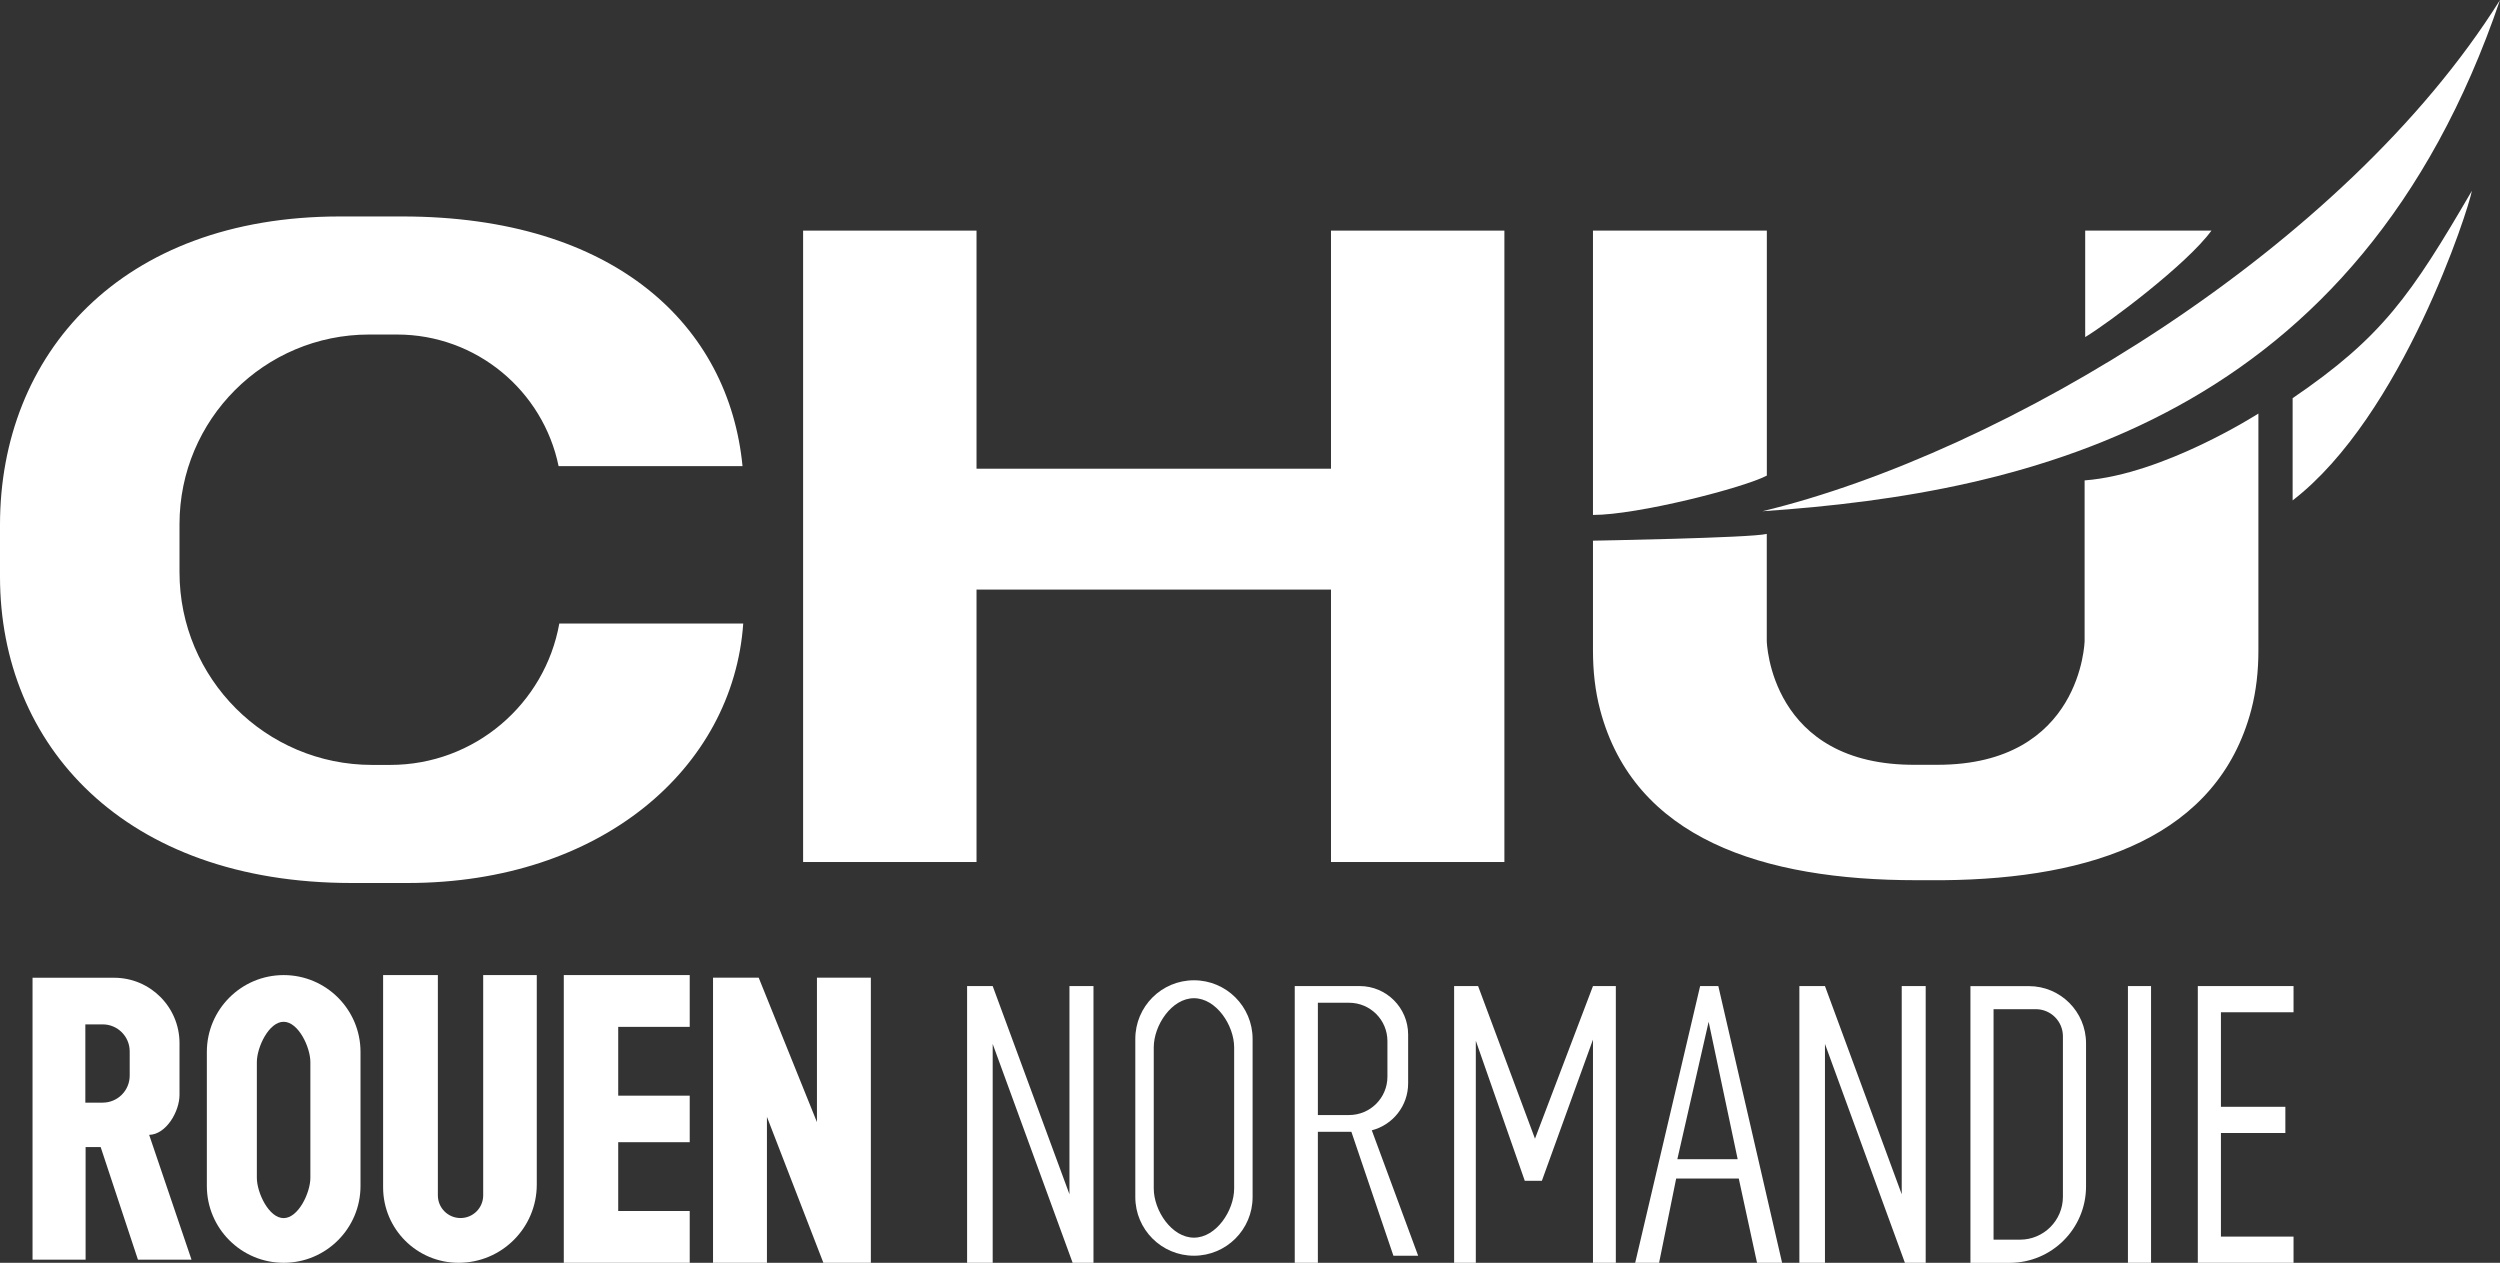 <?xml version="1.0" encoding="UTF-8"?><svg id="uuid-c9c24d11-4f6f-45fe-b484-c8584ef78bc8" xmlns="http://www.w3.org/2000/svg" viewBox="0 0 384.94 194.44"><rect x="0" y="0" width="384.94" height="194.44" fill="#333333" stroke="none"/><defs><style>.uuid-7256b6ec-e902-4aa2-a692-beba08d98691{fill:#fff;stroke-width:0px;}</style></defs><g id="uuid-d7887093-e906-4ac8-8ccd-dee2284f8ca7"><path class="uuid-7256b6ec-e902-4aa2-a692-beba08d98691" d="M114.44,96.01c-1.56,22.3-21.95,39.95-51.67,39.95h-8.66C19.12,135.95,0,114.73,0,88.79v-7.98c0-26.22,18.55-47.48,52.34-47.48h9.59c32.79,0,50.31,16.84,52.4,38.44h-28.32c-2.38-11.57-12.62-20.26-24.88-20.26h-4.29c-16.13,0-29.2,13.07-29.2,29.2v7.4c0,16.38,13.28,29.67,29.67,29.67h2.77c13.01,0,23.83-9.4,26.04-21.77h28.32Z"/><polygon class="uuid-7256b6ec-e902-4aa2-a692-beba08d98691" points="204.94 35.51 204.94 72.17 150.36 72.17 150.36 35.51 123.66 35.51 123.66 132.73 150.36 132.73 150.36 90.78 204.94 90.78 204.94 132.73 231.64 132.73 231.64 35.51 204.94 35.51"/><path class="uuid-7256b6ec-e902-4aa2-a692-beba08d98691" d="M272.05,35.51h-26.77v43.78c6.9,0,23.21-4.18,26.77-6.06v-37.71Z"/><path class="uuid-7256b6ec-e902-4aa2-a692-beba08d98691" d="M347.74,63.67v36.54c0,3.08-.33,6.16-1.11,9.13-5.16,19.43-24.35,25.97-47.4,26.19h0s-4.18,0-4.18,0c-23.62,0-43.42-6.42-48.66-26.2-.79-2.97-1.11-6.05-1.11-9.13v-16.95s24.25-.42,26.76-1.04v16.49s.42,19.27,23.01,19.06h3.29c22.23,0,22.64-19.06,22.64-19.06v-24.73c12.18-.92,26.77-10.3,26.77-10.3Z"/><path class="uuid-7256b6ec-e902-4aa2-a692-beba08d98691" d="M321.07,51.9v-16.39h19.44c-3.74,5.15-15.84,14.23-19.44,16.39Z"/><path class="uuid-7256b6ec-e902-4aa2-a692-beba08d98691" d="M384.94,0c-23.95,38.27-76.4,69.75-113.58,78.72,41.51-2.81,91.69-14.36,113.58-78.72Z"/><path class="uuid-7256b6ec-e902-4aa2-a692-beba08d98691" d="M353.01,61.31v15.74c16.88-13,27.14-44.93,27.6-47.67-9.39,16.12-13.8,22.52-27.6,31.93Z"/><path class="uuid-7256b6ec-e902-4aa2-a692-beba08d98691" d="M22.98,174.74c2.59-.06,4.66-3.57,4.66-6.16v-7.96c0-5.56-4.51-10.07-10.07-10.07H5.01v43.41h8.17v-17.34h2.32l5.74,17.34h8.25l-6.52-19.21ZM19.97,165.62c0,2.3-1.86,4.16-4.16,4.16h-2.67v-12.05h2.67c2.3,0,4.16,1.86,4.16,4.16v3.74Z"/><path class="uuid-7256b6ec-e902-4aa2-a692-beba08d98691" d="M43.68,150.14h0c-6.53,0-11.83,5.3-11.83,11.83v20.64c0,6.53,5.3,11.83,11.83,11.83h0c6.53,0,11.83-5.3,11.83-11.83v-20.64c0-6.53-5.3-11.83-11.83-11.83ZM47.79,181.36c0,2.27-1.84,6.2-4.12,6.2s-4.12-3.93-4.12-6.2v-17.83c0-2.27,1.84-6.2,4.12-6.2s4.12,3.93,4.12,6.2v17.83Z"/><path class="uuid-7256b6ec-e902-4aa2-a692-beba08d98691" d="M82.65,150.14v32.26c0,6.65-5.39,12.04-12.04,12.04h0c-6.42,0-11.62-5.2-11.62-11.62v-32.68h8.43v33.92c0,1.93,1.56,3.49,3.49,3.49h0c1.93,0,3.49-1.56,3.49-3.49v-33.92h8.26Z"/><polygon class="uuid-7256b6ec-e902-4aa2-a692-beba08d98691" points="106.2 158.11 106.2 150.14 95.19 150.14 86.81 150.14 86.81 158.11 86.81 168.71 86.81 175.87 86.81 186.47 86.81 194.44 95.19 194.44 106.2 194.44 106.2 186.47 95.19 186.47 95.19 175.87 106.2 175.87 106.2 168.71 95.19 168.71 95.19 158.11 106.2 158.11"/><polygon class="uuid-7256b6ec-e902-4aa2-a692-beba08d98691" points="116.82 150.54 109.79 150.54 109.79 194.44 118.09 194.44 118.09 171.97 126.78 194.44 134.09 194.44 134.09 150.54 125.79 150.54 125.79 172.78 116.82 150.54"/><polygon class="uuid-7256b6ec-e902-4aa2-a692-beba08d98691" points="148.91 194.44 148.91 151.83 152.85 151.83 164.67 183.89 164.67 151.83 168.37 151.83 168.37 194.44 165.16 194.44 152.85 160.74 152.85 194.44 148.91 194.44"/><polygon class="uuid-7256b6ec-e902-4aa2-a692-beba08d98691" points="277.06 194.44 277.06 151.83 281 151.83 292.82 183.89 292.82 151.83 296.51 151.83 296.51 194.44 293.31 194.44 281 160.74 281 194.44 277.06 194.44"/><polygon class="uuid-7256b6ec-e902-4aa2-a692-beba08d98691" points="223.9 194.44 223.9 151.83 227.59 151.83 236.35 175.33 245.28 151.83 248.8 151.83 248.8 194.44 245.28 194.44 245.28 160.07 237.41 181.82 234.78 181.82 227.24 160.25 227.24 194.44 223.9 194.44"/><path class="uuid-7256b6ec-e902-4aa2-a692-beba08d98691" d="M264.59,151.83h-2.81l-10,42.61h3.68l2.63-12.97h9.64l2.81,12.97h3.86l-9.82-42.61ZM258.27,178.49l4.82-21.16,4.47,21.16h-9.29Z"/><rect class="uuid-7256b6ec-e902-4aa2-a692-beba08d98691" x="327.65" y="151.83" width="3.56" height="42.61"/><path class="uuid-7256b6ec-e902-4aa2-a692-beba08d98691" d="M211.23,174.04c3.22-.83,5.59-3.75,5.59-7.23v-7.51c0-4.12-3.34-7.47-7.47-7.47h-9.99v42.61h3.56v-20.17h5.16l6.47,19.08h3.81l-7.14-19.32ZM207.72,171.69h-4.8v-17.29h4.8c3.27,0,5.91,2.64,5.91,5.91v5.47c0,3.27-2.64,5.91-5.91,5.91Z"/><path class="uuid-7256b6ec-e902-4aa2-a692-beba08d98691" d="M321.2,182.68v-22.04c0-4.86-3.94-8.8-8.8-8.8h-9v42.61h6.03c6.5,0,11.77-5.27,11.77-11.77ZM311.03,190.88h-4.07v-35.49h6.51c2.3,0,4.17,1.87,4.17,4.17v24.71c0,3.65-2.96,6.61-6.61,6.61Z"/><polygon class="uuid-7256b6ec-e902-4aa2-a692-beba08d98691" points="353.15 155.86 353.15 151.83 341.97 151.83 340.19 151.83 338.41 151.83 338.41 194.44 341.97 194.44 341.97 194.44 353.15 194.44 353.15 190.41 341.97 190.41 341.97 174.45 351.89 174.45 351.89 170.42 341.97 170.42 341.97 155.86 353.15 155.86"/><path class="uuid-7256b6ec-e902-4aa2-a692-beba08d98691" d="M174.81,159.97v24.35c0,4.99,4.04,9.03,9.03,9.03h0c4.99,0,9.03-4.04,9.03-9.03v-24.35c0-4.99-4.04-9.03-9.03-9.03h0c-4.99,0-9.03,4.04-9.03,9.03ZM183.84,190.57h0c-3.42,0-6.19-4.16-6.19-7.58v-21.71c0-3.42,2.77-7.58,6.19-7.58h0c3.42,0,6.19,4.16,6.19,7.58v21.71c0,3.42-2.77,7.58-6.19,7.58Z"/></g></svg>